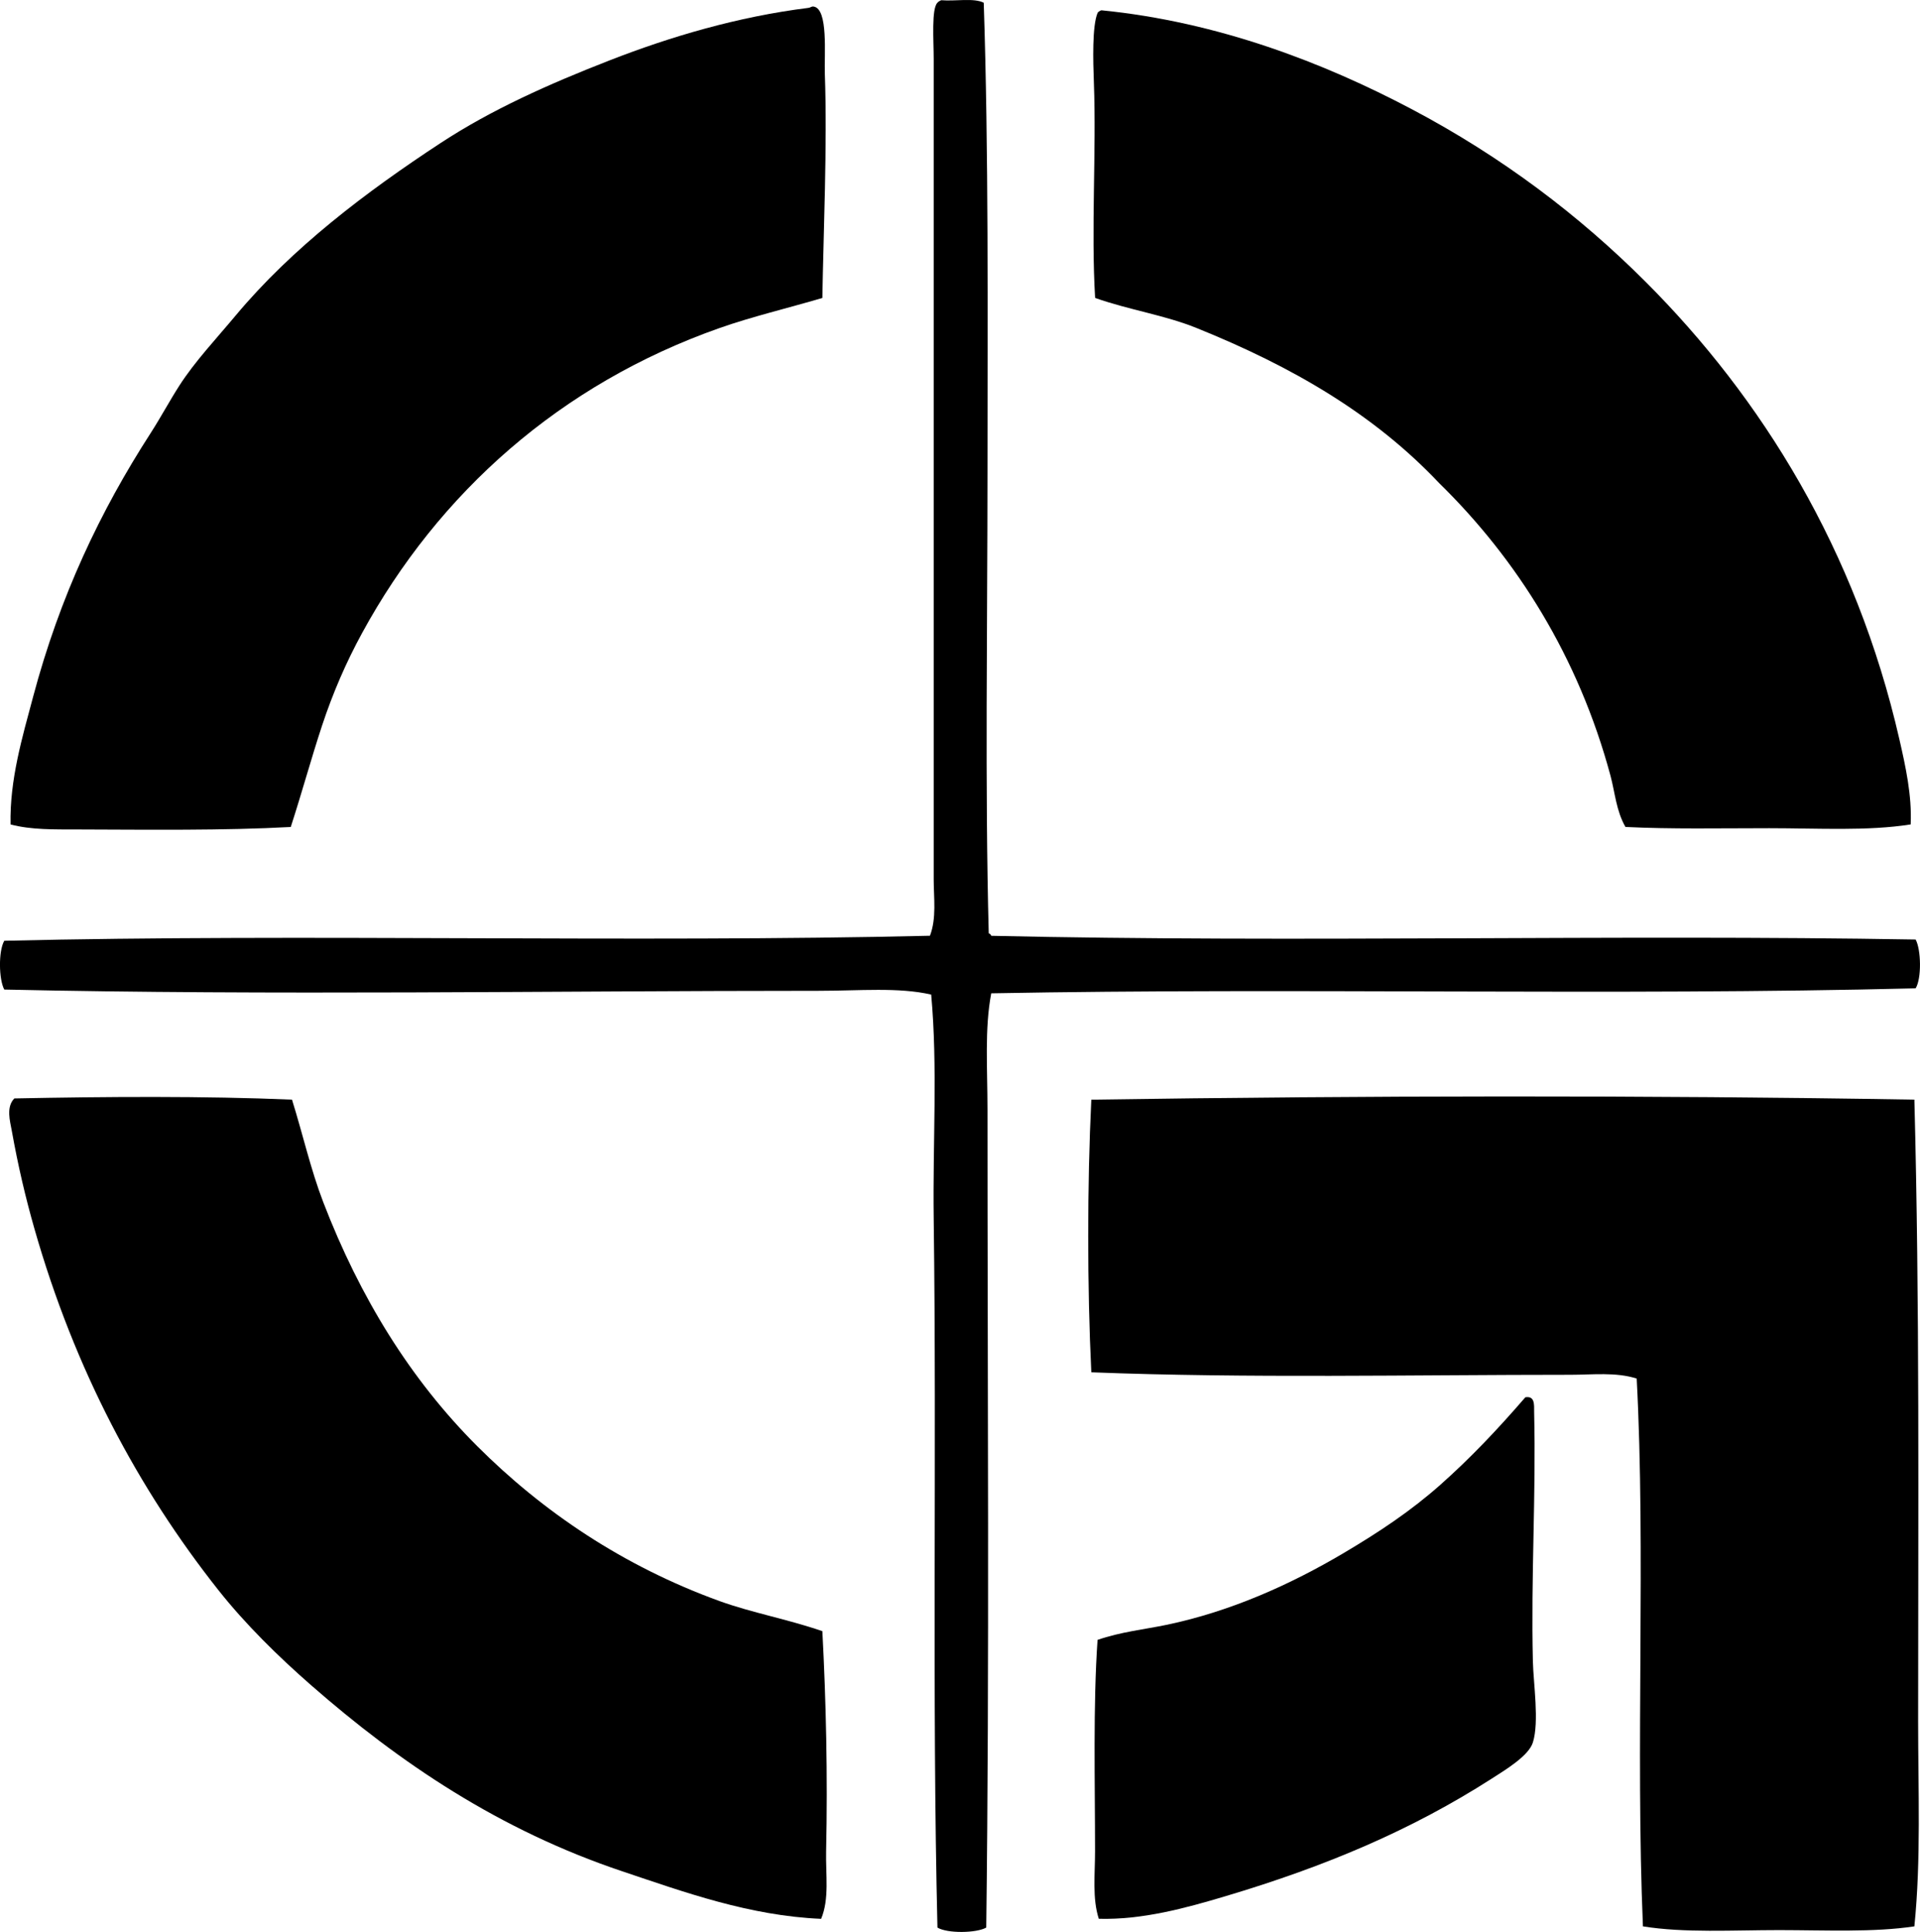 <svg enable-background="new 0 0 72.638 73.101" viewBox="0 0 72.638 73.101" xmlns="http://www.w3.org/2000/svg"><g clip-rule="evenodd" fill-rule="evenodd"><path d="m37.217.104c.187 5.687.143 11.697.142 17.699-.001 5.982-.099 11.9.047 17.51.042.021.084.043.095.096 11.494.264 23.615-.057 34.972.141.207.383.231 1.469 0 1.846-11.359.287-23.35-.029-34.972.189-.256 1.344-.142 2.838-.142 4.402-.001 10.428.077 21.078-.047 30.949-.377.213-1.472.227-1.846 0-.21-8.725-.024-17.98-.142-26.832-.039-2.881.155-5.736-.095-8.471-1.238-.285-2.7-.143-4.259-.143-10.19 0-20.658.178-30.808-.047-.21-.391-.224-1.459 0-1.846 11.31-.271 23.81.078 35.02-.19.255-.664.142-1.435.142-2.131 0-10.297 0-20.514 0-31.043 0-.701-.09-1.904.142-2.131.035-.043.087-.07.142-.094.523.047 1.236-.097 1.609.096z"/><path d="m31.112 11.274c-1.348.398-2.651.703-3.88 1.135-6.018 2.117-10.637 6.229-13.535 11.547-.602 1.104-1.104 2.262-1.514 3.502-.406 1.228-.751 2.502-1.183 3.834-2.538.139-5.381.102-8.045.094-.887-.002-1.774.018-2.556-.19-.035-1.699.446-3.303.852-4.826 1.015-3.812 2.538-7.021 4.449-9.984.383-.596.719-1.225 1.088-1.799.586-.912 1.404-1.781 2.129-2.65 2.139-2.562 4.939-4.68 7.761-6.531 1.925-1.262 4.089-2.226 6.389-3.123 2.28-.889 4.829-1.65 7.524-1.986.077-.01.108-.061.189-.049.564.084.399 1.818.426 2.557.096 2.652-.055 6.055-.094 8.469z"/><path d="m41.666.389c4.429.439 8.433 1.994 11.736 3.738 3.431 1.812 6.347 4.029 8.85 6.531 4.4 4.399 7.965 10.143 9.607 17.32.232 1.018.477 2.115.426 3.217-1.622.258-3.511.143-5.348.143-1.847 0-3.715.039-5.442-.047-.351-.611-.395-1.299-.567-1.941-1.211-4.494-3.539-8.191-6.483-11.072-2.462-2.605-5.536-4.398-9.181-5.869-1.215-.49-2.528-.676-3.833-1.135-.157-2.6.05-5.549-.047-8.141-.031-.834-.069-2.146.142-2.65.032-.043.083-.071.14-.094z"/><path d="m72.425 41.608c.202 7.656.143 15.521.142 23.52 0 2.613.114 5.236-.142 7.762-1.544.232-3.342.143-5.111.141-1.751 0-3.593.113-5.158-.141-.284-6.727.11-14.199-.236-20.728-.792-.252-1.671-.143-2.508-.143-5.957 0-12.245.137-18.125-.094-.157-3.219-.157-7.098 0-10.316 10.246-.154 20.979-.173 31.138-.001z"/><path d="m11.047 41.608c.419 1.346.708 2.646 1.183 3.881 1.386 3.602 3.296 6.703 5.821 9.227 2.476 2.476 5.521 4.545 9.181 5.869 1.223.441 2.557.68 3.88 1.135.137 2.586.206 5.463.142 8.33-.019.885.129 1.797-.189 2.555-2.705-.115-5.171-1.008-7.524-1.799-4.647-1.559-8.409-4.096-11.783-7.051-1.22-1.068-2.465-2.285-3.502-3.596-3.011-3.809-5.427-8.312-6.957-13.678-.332-1.164-.613-2.355-.852-3.689-.065-.365-.226-.898.095-1.23 3.462-.069 7.197-.095 10.505.046z"/><path d="m57.708 52.87c.358-.059.333.268.332.568.075 3.152-.124 6.197-.048 9.418.02.842.246 2.295 0 3.076-.156.496-.992 1.008-1.562 1.371-3.017 1.935-6.248 3.307-10.08 4.449-1.497.447-3.132.895-4.78.851-.25-.773-.142-1.676-.142-2.555 0-2.58-.077-5.529.095-7.998.881-.305 1.77-.395 2.603-.568 2.462-.512 4.736-1.553 6.673-2.697 1.384-.818 2.58-1.617 3.691-2.602 1.148-1.019 2.165-2.095 3.218-3.313z"/></g></svg>